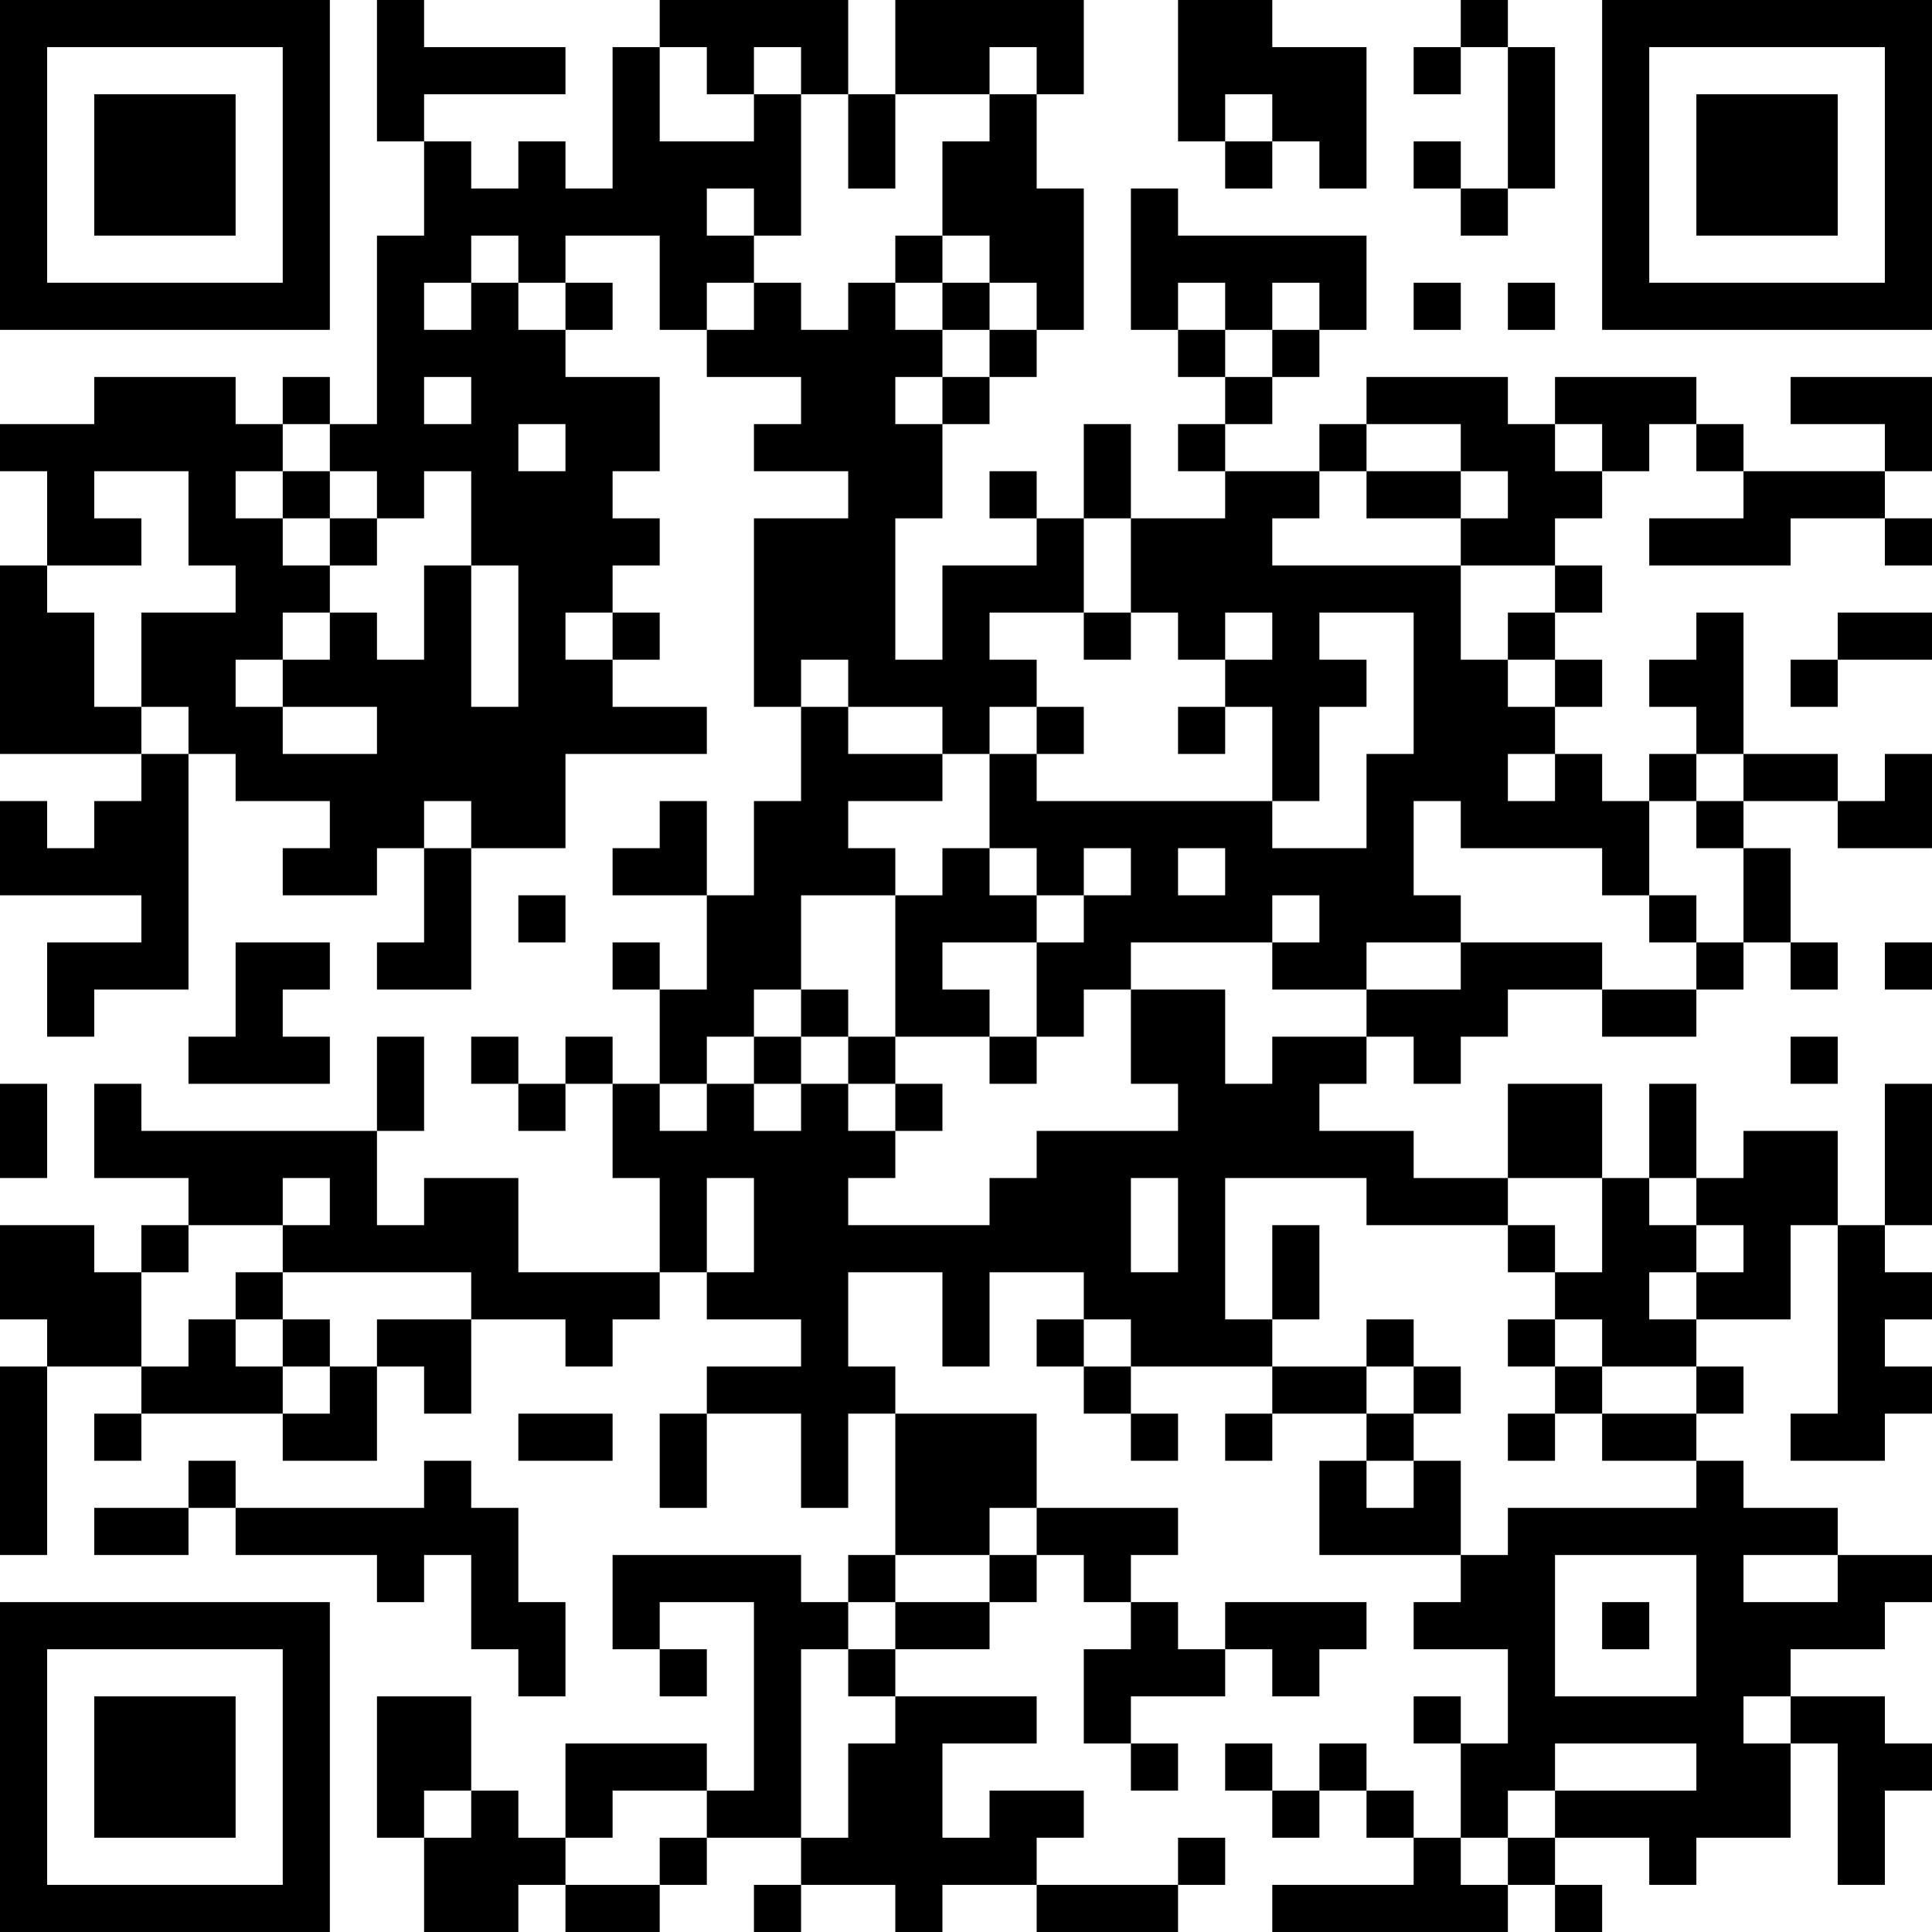 <?xml version="1.0" encoding="UTF-8"?>
<svg xmlns="http://www.w3.org/2000/svg" version="1.1" width="200" height="200" viewBox="0 0 200 200"><rect x="0" y="0" width="200" height="200" fill="#ffffff"/><g transform="scale(4.878)"><g transform="translate(0,0)"><path fill-rule="evenodd" d="M8 0L8 3L9 3L9 5L8 5L8 9L7 9L7 8L6 8L6 9L5 9L5 8L2 8L2 9L0 9L0 10L1 10L1 12L0 12L0 16L3 16L3 17L2 17L2 18L1 18L1 17L0 17L0 19L3 19L3 20L1 20L1 22L2 22L2 21L4 21L4 16L5 16L5 17L7 17L7 18L6 18L6 19L8 19L8 18L9 18L9 20L8 20L8 21L10 21L10 18L12 18L12 16L15 16L15 15L13 15L13 14L14 14L14 13L13 13L13 12L14 12L14 11L13 11L13 10L14 10L14 8L12 8L12 7L13 7L13 6L12 6L12 5L14 5L14 7L15 7L15 8L17 8L17 9L16 9L16 10L18 10L18 11L16 11L16 15L17 15L17 17L16 17L16 19L15 19L15 17L14 17L14 18L13 18L13 19L15 19L15 21L14 21L14 20L13 20L13 21L14 21L14 23L13 23L13 22L12 22L12 23L11 23L11 22L10 22L10 23L11 23L11 24L12 24L12 23L13 23L13 25L14 25L14 27L11 27L11 25L9 25L9 26L8 26L8 24L9 24L9 22L8 22L8 24L3 24L3 23L2 23L2 25L4 25L4 26L3 26L3 27L2 27L2 26L0 26L0 28L1 28L1 29L0 29L0 33L1 33L1 29L3 29L3 30L2 30L2 31L3 31L3 30L6 30L6 31L8 31L8 29L9 29L9 30L10 30L10 28L12 28L12 29L13 29L13 28L14 28L14 27L15 27L15 28L17 28L17 29L15 29L15 30L14 30L14 32L15 32L15 30L17 30L17 32L18 32L18 30L19 30L19 33L18 33L18 34L17 34L17 33L13 33L13 35L14 35L14 36L15 36L15 35L14 35L14 34L16 34L16 38L15 38L15 37L12 37L12 39L11 39L11 38L10 38L10 36L8 36L8 39L9 39L9 41L11 41L11 40L12 40L12 41L14 41L14 40L15 40L15 39L17 39L17 40L16 40L16 41L17 41L17 40L19 40L19 41L20 41L20 40L22 40L22 41L25 41L25 40L26 40L26 39L25 39L25 40L22 40L22 39L23 39L23 38L21 38L21 39L20 39L20 37L22 37L22 36L19 36L19 35L21 35L21 34L22 34L22 33L23 33L23 34L24 34L24 35L23 35L23 37L24 37L24 38L25 38L25 37L24 37L24 36L26 36L26 35L27 35L27 36L28 36L28 35L29 35L29 34L26 34L26 35L25 35L25 34L24 34L24 33L25 33L25 32L22 32L22 30L19 30L19 29L18 29L18 27L20 27L20 29L21 29L21 27L23 27L23 28L22 28L22 29L23 29L23 30L24 30L24 31L25 31L25 30L24 30L24 29L27 29L27 30L26 30L26 31L27 31L27 30L29 30L29 31L28 31L28 33L31 33L31 34L30 34L30 35L32 35L32 37L31 37L31 36L30 36L30 37L31 37L31 39L30 39L30 38L29 38L29 37L28 37L28 38L27 38L27 37L26 37L26 38L27 38L27 39L28 39L28 38L29 38L29 39L30 39L30 40L27 40L27 41L32 41L32 40L33 40L33 41L34 41L34 40L33 40L33 39L35 39L35 40L36 40L36 39L38 39L38 37L39 37L39 40L40 40L40 38L41 38L41 37L40 37L40 36L38 36L38 35L40 35L40 34L41 34L41 33L39 33L39 32L37 32L37 31L36 31L36 30L37 30L37 29L36 29L36 28L38 28L38 26L39 26L39 30L38 30L38 31L40 31L40 30L41 30L41 29L40 29L40 28L41 28L41 27L40 27L40 26L41 26L41 23L40 23L40 26L39 26L39 24L37 24L37 25L36 25L36 23L35 23L35 25L34 25L34 23L32 23L32 25L30 25L30 24L28 24L28 23L29 23L29 22L30 22L30 23L31 23L31 22L32 22L32 21L34 21L34 22L36 22L36 21L37 21L37 20L38 20L38 21L39 21L39 20L38 20L38 18L37 18L37 17L39 17L39 18L41 18L41 16L40 16L40 17L39 17L39 16L37 16L37 13L36 13L36 14L35 14L35 15L36 15L36 16L35 16L35 17L34 17L34 16L33 16L33 15L34 15L34 14L33 14L33 13L34 13L34 12L33 12L33 11L34 11L34 10L35 10L35 9L36 9L36 10L37 10L37 11L35 11L35 12L38 12L38 11L40 11L40 12L41 12L41 11L40 11L40 10L41 10L41 8L38 8L38 9L40 9L40 10L37 10L37 9L36 9L36 8L33 8L33 9L32 9L32 8L29 8L29 9L28 9L28 10L26 10L26 9L27 9L27 8L28 8L28 7L29 7L29 5L25 5L25 4L24 4L24 7L25 7L25 8L26 8L26 9L25 9L25 10L26 10L26 11L24 11L24 9L23 9L23 11L22 11L22 10L21 10L21 11L22 11L22 12L20 12L20 14L19 14L19 11L20 11L20 9L21 9L21 8L22 8L22 7L23 7L23 4L22 4L22 2L23 2L23 0L19 0L19 2L18 2L18 0L14 0L14 1L13 1L13 4L12 4L12 3L11 3L11 4L10 4L10 3L9 3L9 2L12 2L12 1L9 1L9 0ZM25 0L25 3L26 3L26 4L27 4L27 3L28 3L28 4L29 4L29 1L27 1L27 0ZM31 0L31 1L30 1L30 2L31 2L31 1L32 1L32 4L31 4L31 3L30 3L30 4L31 4L31 5L32 5L32 4L33 4L33 1L32 1L32 0ZM14 1L14 3L16 3L16 2L17 2L17 5L16 5L16 4L15 4L15 5L16 5L16 6L15 6L15 7L16 7L16 6L17 6L17 7L18 7L18 6L19 6L19 7L20 7L20 8L19 8L19 9L20 9L20 8L21 8L21 7L22 7L22 6L21 6L21 5L20 5L20 3L21 3L21 2L22 2L22 1L21 1L21 2L19 2L19 4L18 4L18 2L17 2L17 1L16 1L16 2L15 2L15 1ZM26 2L26 3L27 3L27 2ZM10 5L10 6L9 6L9 7L10 7L10 6L11 6L11 7L12 7L12 6L11 6L11 5ZM19 5L19 6L20 6L20 7L21 7L21 6L20 6L20 5ZM25 6L25 7L26 7L26 8L27 8L27 7L28 7L28 6L27 6L27 7L26 7L26 6ZM30 6L30 7L31 7L31 6ZM32 6L32 7L33 7L33 6ZM9 8L9 9L10 9L10 8ZM6 9L6 10L5 10L5 11L6 11L6 12L7 12L7 13L6 13L6 14L5 14L5 15L6 15L6 16L8 16L8 15L6 15L6 14L7 14L7 13L8 13L8 14L9 14L9 12L10 12L10 15L11 15L11 12L10 12L10 10L9 10L9 11L8 11L8 10L7 10L7 9ZM11 9L11 10L12 10L12 9ZM29 9L29 10L28 10L28 11L27 11L27 12L31 12L31 14L32 14L32 15L33 15L33 14L32 14L32 13L33 13L33 12L31 12L31 11L32 11L32 10L31 10L31 9ZM33 9L33 10L34 10L34 9ZM2 10L2 11L3 11L3 12L1 12L1 13L2 13L2 15L3 15L3 16L4 16L4 15L3 15L3 13L5 13L5 12L4 12L4 10ZM6 10L6 11L7 11L7 12L8 12L8 11L7 11L7 10ZM29 10L29 11L31 11L31 10ZM23 11L23 13L21 13L21 14L22 14L22 15L21 15L21 16L20 16L20 15L18 15L18 14L17 14L17 15L18 15L18 16L20 16L20 17L18 17L18 18L19 18L19 19L17 19L17 21L16 21L16 22L15 22L15 23L14 23L14 24L15 24L15 23L16 23L16 24L17 24L17 23L18 23L18 24L19 24L19 25L18 25L18 26L21 26L21 25L22 25L22 24L25 24L25 23L24 23L24 21L26 21L26 23L27 23L27 22L29 22L29 21L31 21L31 20L34 20L34 21L36 21L36 20L37 20L37 18L36 18L36 17L37 17L37 16L36 16L36 17L35 17L35 19L34 19L34 18L31 18L31 17L30 17L30 19L31 19L31 20L29 20L29 21L27 21L27 20L28 20L28 19L27 19L27 20L24 20L24 21L23 21L23 22L22 22L22 20L23 20L23 19L24 19L24 18L23 18L23 19L22 19L22 18L21 18L21 16L22 16L22 17L27 17L27 18L29 18L29 16L30 16L30 13L28 13L28 14L29 14L29 15L28 15L28 17L27 17L27 15L26 15L26 14L27 14L27 13L26 13L26 14L25 14L25 13L24 13L24 11ZM12 13L12 14L13 14L13 13ZM23 13L23 14L24 14L24 13ZM39 13L39 14L38 14L38 15L39 15L39 14L41 14L41 13ZM22 15L22 16L23 16L23 15ZM25 15L25 16L26 16L26 15ZM32 16L32 17L33 17L33 16ZM9 17L9 18L10 18L10 17ZM20 18L20 19L19 19L19 22L18 22L18 21L17 21L17 22L16 22L16 23L17 23L17 22L18 22L18 23L19 23L19 24L20 24L20 23L19 23L19 22L21 22L21 23L22 23L22 22L21 22L21 21L20 21L20 20L22 20L22 19L21 19L21 18ZM25 18L25 19L26 19L26 18ZM11 19L11 20L12 20L12 19ZM35 19L35 20L36 20L36 19ZM5 20L5 22L4 22L4 23L7 23L7 22L6 22L6 21L7 21L7 20ZM40 20L40 21L41 21L41 20ZM38 22L38 23L39 23L39 22ZM0 23L0 25L1 25L1 23ZM6 25L6 26L4 26L4 27L3 27L3 29L4 29L4 28L5 28L5 29L6 29L6 30L7 30L7 29L8 29L8 28L10 28L10 27L6 27L6 26L7 26L7 25ZM15 25L15 27L16 27L16 25ZM24 25L24 27L25 27L25 25ZM26 25L26 28L27 28L27 29L29 29L29 30L30 30L30 31L29 31L29 32L30 32L30 31L31 31L31 33L32 33L32 32L36 32L36 31L34 31L34 30L36 30L36 29L34 29L34 28L33 28L33 27L34 27L34 25L32 25L32 26L29 26L29 25ZM35 25L35 26L36 26L36 27L35 27L35 28L36 28L36 27L37 27L37 26L36 26L36 25ZM27 26L27 28L28 28L28 26ZM32 26L32 27L33 27L33 26ZM5 27L5 28L6 28L6 29L7 29L7 28L6 28L6 27ZM23 28L23 29L24 29L24 28ZM29 28L29 29L30 29L30 30L31 30L31 29L30 29L30 28ZM32 28L32 29L33 29L33 30L32 30L32 31L33 31L33 30L34 30L34 29L33 29L33 28ZM11 30L11 31L13 31L13 30ZM4 31L4 32L2 32L2 33L4 33L4 32L5 32L5 33L8 33L8 34L9 34L9 33L10 33L10 35L11 35L11 36L12 36L12 34L11 34L11 32L10 32L10 31L9 31L9 32L5 32L5 31ZM21 32L21 33L19 33L19 34L18 34L18 35L17 35L17 39L18 39L18 37L19 37L19 36L18 36L18 35L19 35L19 34L21 34L21 33L22 33L22 32ZM33 33L33 36L36 36L36 33ZM37 33L37 34L39 34L39 33ZM34 34L34 35L35 35L35 34ZM37 36L37 37L38 37L38 36ZM33 37L33 38L32 38L32 39L31 39L31 40L32 40L32 39L33 39L33 38L36 38L36 37ZM9 38L9 39L10 39L10 38ZM13 38L13 39L12 39L12 40L14 40L14 39L15 39L15 38ZM0 0L0 7L7 7L7 0ZM1 1L1 6L6 6L6 1ZM2 2L2 5L5 5L5 2ZM34 0L34 7L41 7L41 0ZM35 1L35 6L40 6L40 1ZM36 2L36 5L39 5L39 2ZM0 34L0 41L7 41L7 34ZM1 35L1 40L6 40L6 35ZM2 36L2 39L5 39L5 36Z" fill="#000000"/></g></g></svg>
